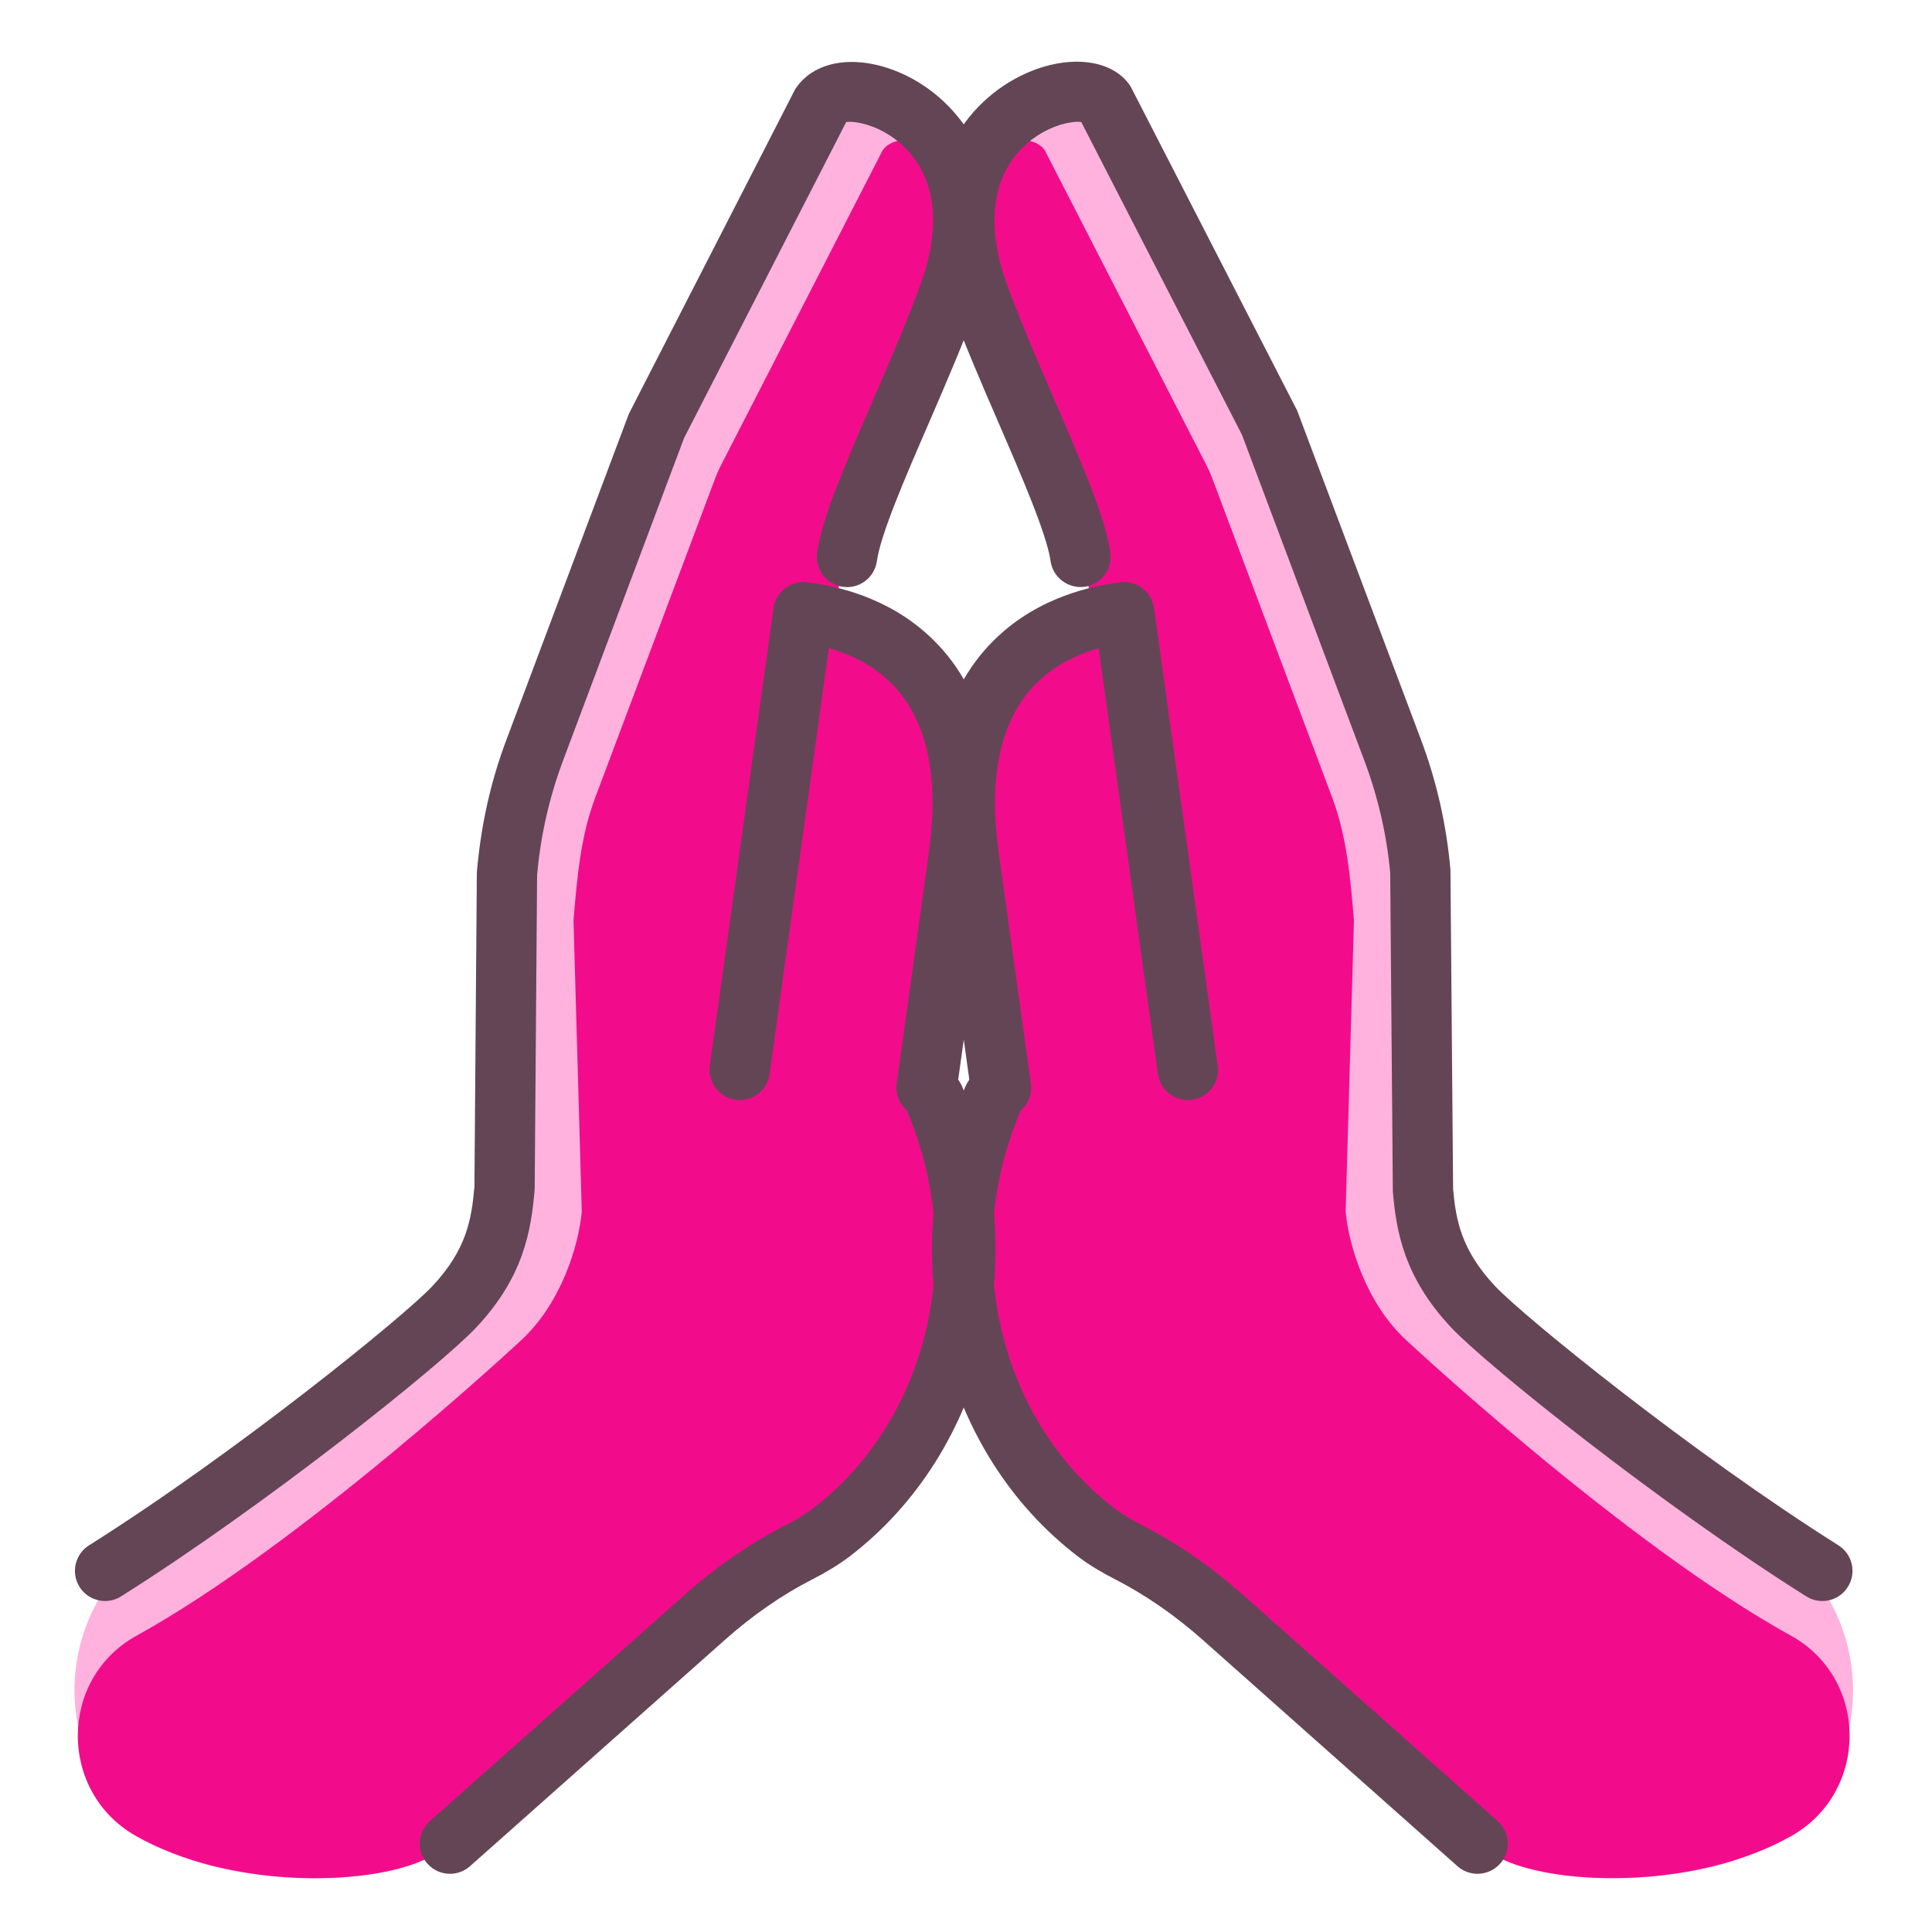 <svg xmlns="http://www.w3.org/2000/svg" enable-background="new 0 0 32 32" viewBox="0 0 32 32" id="Prayer"><path fill="#ffb2dd" d="M17.414,16.636c-2.121,2.507-2.036,6.96,0.838,8.637c0.261,0.152,0.521,0.305,0.756,0.496
					c0,0,4.736,4.502,5.893,5.034c0.728,0.334,2.204,0.438,3.548,0.096c2.477-0.631,3.047-3.858,0.979-5.359
					c-2.051-1.489-5.025-3.894-5.025-3.894c-0.641-0.483-0.784-1.384-0.833-1.953l-0.042-5.24c-0.06-0.696-0.215-1.38-0.461-2.033
					L21.04,7.028l-2.733-5.327c-0.403-0.61-3.12,0.276-2.116,3.125c0.533,1.504,1.052,3.609,1.706,4.397l1.12,4.132
					c0.212,0.529,0.081,1.313-0.289,1.746L17.414,16.636z" class="colorffe0b2 svgShape"></path><path fill="#f20c8b" d="M17.414,16.636l1.313-1.535c0.37-0.432,0.501-1.217,0.289-1.746l-1.032-3.809
					c-0.059-0.214-0.165-0.408-0.28-0.597C17.138,8.02,16.67,6.18,16.19,4.826c-0.379-1.076-0.227-1.871,0.131-2.412
					c0.438-0.161,0.848-0.132,0.985,0.077l2.684,5.229c0.033,0.065,0.063,0.132,0.088,0.2l1.987,5.289
					c0.246,0.654,0.301,1.338,0.361,2.034l-0.138,4.82c0.049,0.568,0.347,1.536,1.012,2.142c0,0,3.612,3.368,6.362,4.886
					c1.294,0.714,1.297,2.587,0.012,3.317c-1.536,0.872-3.811,0.838-4.774,0.395c-1.156-0.532-5.893-5.034-5.893-5.034
					c-0.234-0.191-0.495-0.344-0.756-0.496C15.378,23.596,15.293,19.143,17.414,16.636z" class="coloreac89b svgShape"></path><path fill="#f20c8b" d="M18.619,10.14l1.055,7.581l-3.096,0.294l-0.532-3.826C15.542,10.568,18.106,10.211,18.619,10.14z" class="coloreac89b svgShape"></path><g fill="#000000" class="color000000 svgShape"><path fill="#ffb2dd" d="M14.512,16.636c2.12,2.507,2.035,6.96-0.839,8.637c-0.261,0.152-0.521,0.305-0.756,0.496
					c0,0-4.736,4.502-5.893,5.034c-0.728,0.334-2.204,0.438-3.548,0.096C1,30.268,0.43,27.041,2.498,25.54
					c2.051-1.489,5.025-3.894,5.025-3.894c0.641-0.483,0.784-1.384,0.833-1.953l0.042-5.24c0.061-0.696,0.215-1.38,0.461-2.033
					l2.025-5.392l2.733-5.327c0.403-0.61,3.12,0.276,2.116,3.125c-0.533,1.504-1.052,3.609-1.706,4.397l-1.12,4.132
					c-0.212,0.529-0.081,1.313,0.289,1.746L14.512,16.636z" class="colorffe0b2 svgShape"></path><path fill="#f20c8b" d="M14.512,16.636l-1.314-1.535c-0.37-0.432-0.501-1.217-0.289-1.746l1.032-3.809
					c0.059-0.214,0.165-0.408,0.28-0.597c0.566-0.929,1.034-2.77,1.514-4.124c0.379-1.076,0.227-1.871-0.131-2.412
					c-0.438-0.161-0.848-0.132-0.985,0.077l-2.684,5.229c-0.033,0.065-0.063,0.132-0.088,0.2L9.859,13.21
					c-0.246,0.654-0.301,1.338-0.36,2.034l0.137,4.82c-0.049,0.568-0.347,1.536-1.012,2.142c0,0-3.612,3.368-6.362,4.886
					c-1.294,0.714-1.297,2.587-0.012,3.317c1.536,0.872,3.811,0.838,4.774,0.395c1.156-0.532,5.893-5.034,5.893-5.034
					c0.234-0.191,0.495-0.344,0.756-0.496C16.547,23.596,16.632,19.143,14.512,16.636z" class="coloreac89b svgShape"></path><path fill="#f20c8b" d="M13.306,10.14l-1.055,7.581l3.096,0.294l0.532-3.826C16.383,10.568,13.818,10.211,13.306,10.14z" class="coloreac89b svgShape"></path></g><g fill="#000000" class="color000000 svgShape"><path fill="none" stroke="#644556" stroke-linecap="round" stroke-linejoin="round" stroke-miterlimit="10" d="M17.414,16.636" class="colorStroke455a64 svgStroke"></path><path fill="#644556" d="M30.184 26.518c-.092 0-.184-.025-.267-.077-2.402-1.513-5.29-3.825-5.88-4.452-.785-.835-.911-1.6-.967-2.251l-.044-5.28c-.055-.615-.2-1.256-.431-1.868l-2.023-5.386-2.663-5.183c-.158-.023-.58.059-.935.388-.537.499-.648 1.298-.313 2.251.211.594.509 1.283.797 1.949.457 1.056.852 1.967.933 2.545.038.273-.152.526-.426.565-.27.036-.526-.152-.564-.425-.063-.444-.468-1.381-.86-2.287-.295-.681-.6-1.386-.822-2.013-.696-1.978.2-3.248 1.181-3.735.746-.371 1.515-.3 1.824.168L21.485 6.8l2.046 5.438c.263.696.429 1.428.493 2.173l.044 5.28c.045.508.13 1.01.697 1.613.472.502 3.249 2.756 5.685 4.291.233.147.304.456.156.689C30.512 26.435 30.35 26.518 30.184 26.518zM24.472 31.036c-.118 0-.237-.042-.332-.126l-4.22-3.749c-.46-.408-.948-.745-1.451-1.003-.21-.107-.431-.237-.616-.379-2.272-1.736-3.056-5.01-1.862-7.785.108-.254.402-.369.656-.262.254.109.371.403.262.657-1.015 2.359-.362 5.132 1.552 6.595.139.106.305.203.464.283.579.297 1.137.683 1.66 1.146l4.22 3.749c.206.184.226.5.042.706C24.747 30.979 24.609 31.036 24.472 31.036z" class="color455a64 svgShape"></path><path fill="#644556" d="M16.577,18.515c-0.245,0-0.459-0.181-0.494-0.431l-0.532-3.826c-0.238-1.708,0.124-2.988,1.075-3.804
					c0.753-0.646,1.635-0.769,1.924-0.809c0.266-0.042,0.526,0.152,0.564,0.426l1.055,7.581c0.038,0.273-0.152,0.526-0.426,0.564
					c-0.272,0.037-0.526-0.152-0.564-0.426l-0.981-7.054c-0.28,0.08-0.621,0.221-0.921,0.478c-0.676,0.58-0.923,1.558-0.735,2.907
					l0.532,3.826c0.038,0.273-0.152,0.526-0.426,0.564C16.624,18.513,16.601,18.515,16.577,18.515z" class="color455a64 svgShape"></path><g fill="#000000" class="color000000 svgShape"><path fill="none" stroke="#644556" stroke-linecap="round" stroke-linejoin="round" stroke-miterlimit="10" d="M14.512,16.636" class="colorStroke455a64 svgStroke"></path><path fill="#644556" d="M1.741 26.518c-.166 0-.328-.083-.423-.233-.147-.234-.077-.542.156-.689 2.436-1.535 5.213-3.789 5.685-4.291.567-.604.652-1.105.699-1.652l.04-5.202c.066-.784.232-1.516.495-2.212l2.023-5.385 2.756-5.379c.339-.517 1.107-.585 1.853-.216.98.487 1.877 1.758 1.181 3.734-.223.628-.527 1.333-.822 2.014-.393.906-.798 1.843-.86 2.287-.038.273-.291.465-.564.425-.273-.039-.464-.292-.426-.565.081-.578.476-1.489.933-2.545.288-.666.586-1.354.797-1.95.336-.952.225-1.751-.313-2.25-.354-.329-.775-.411-.935-.388L11.33 7.256l-2.001 5.333c-.23.612-.376 1.253-.433 1.907l-.04 5.202c-.058.69-.184 1.455-.969 2.29-.59.627-3.478 2.939-5.88 4.452C1.925 26.493 1.833 26.518 1.741 26.518zM7.453 31.036c-.138 0-.275-.057-.374-.168-.184-.207-.164-.522.042-.706l4.221-3.749c.521-.463 1.079-.848 1.657-1.145.161-.082.327-.178.466-.284 1.914-1.463 2.566-4.236 1.552-6.595-.109-.254.008-.548.262-.657.252-.106.548.008.656.262 1.193 2.774.41 6.048-1.862 7.785-.186.142-.406.272-.618.38-.502.257-.99.595-1.448 1.002L7.785 30.91C7.689 30.995 7.571 31.036 7.453 31.036z" class="color455a64 svgShape"></path><path fill="#644556" d="M15.348,18.515c-0.023,0-0.047-0.001-0.07-0.005c-0.273-0.038-0.464-0.291-0.426-0.564l0.532-3.826
					c0.188-1.35-0.06-2.328-0.735-2.907c-0.3-0.257-0.641-0.398-0.921-0.478l-0.981,7.054c-0.038,0.274-0.293,0.467-0.564,0.426
					c-0.273-0.038-0.464-0.291-0.426-0.564l1.055-7.581c0.039-0.274,0.297-0.464,0.564-0.426c0.289,0.04,1.171,0.163,1.924,0.809
					c0.951,0.815,1.313,2.095,1.075,3.804l-0.532,3.826C15.807,18.333,15.593,18.515,15.348,18.515z" class="color455a64 svgShape"></path></g></g></svg>